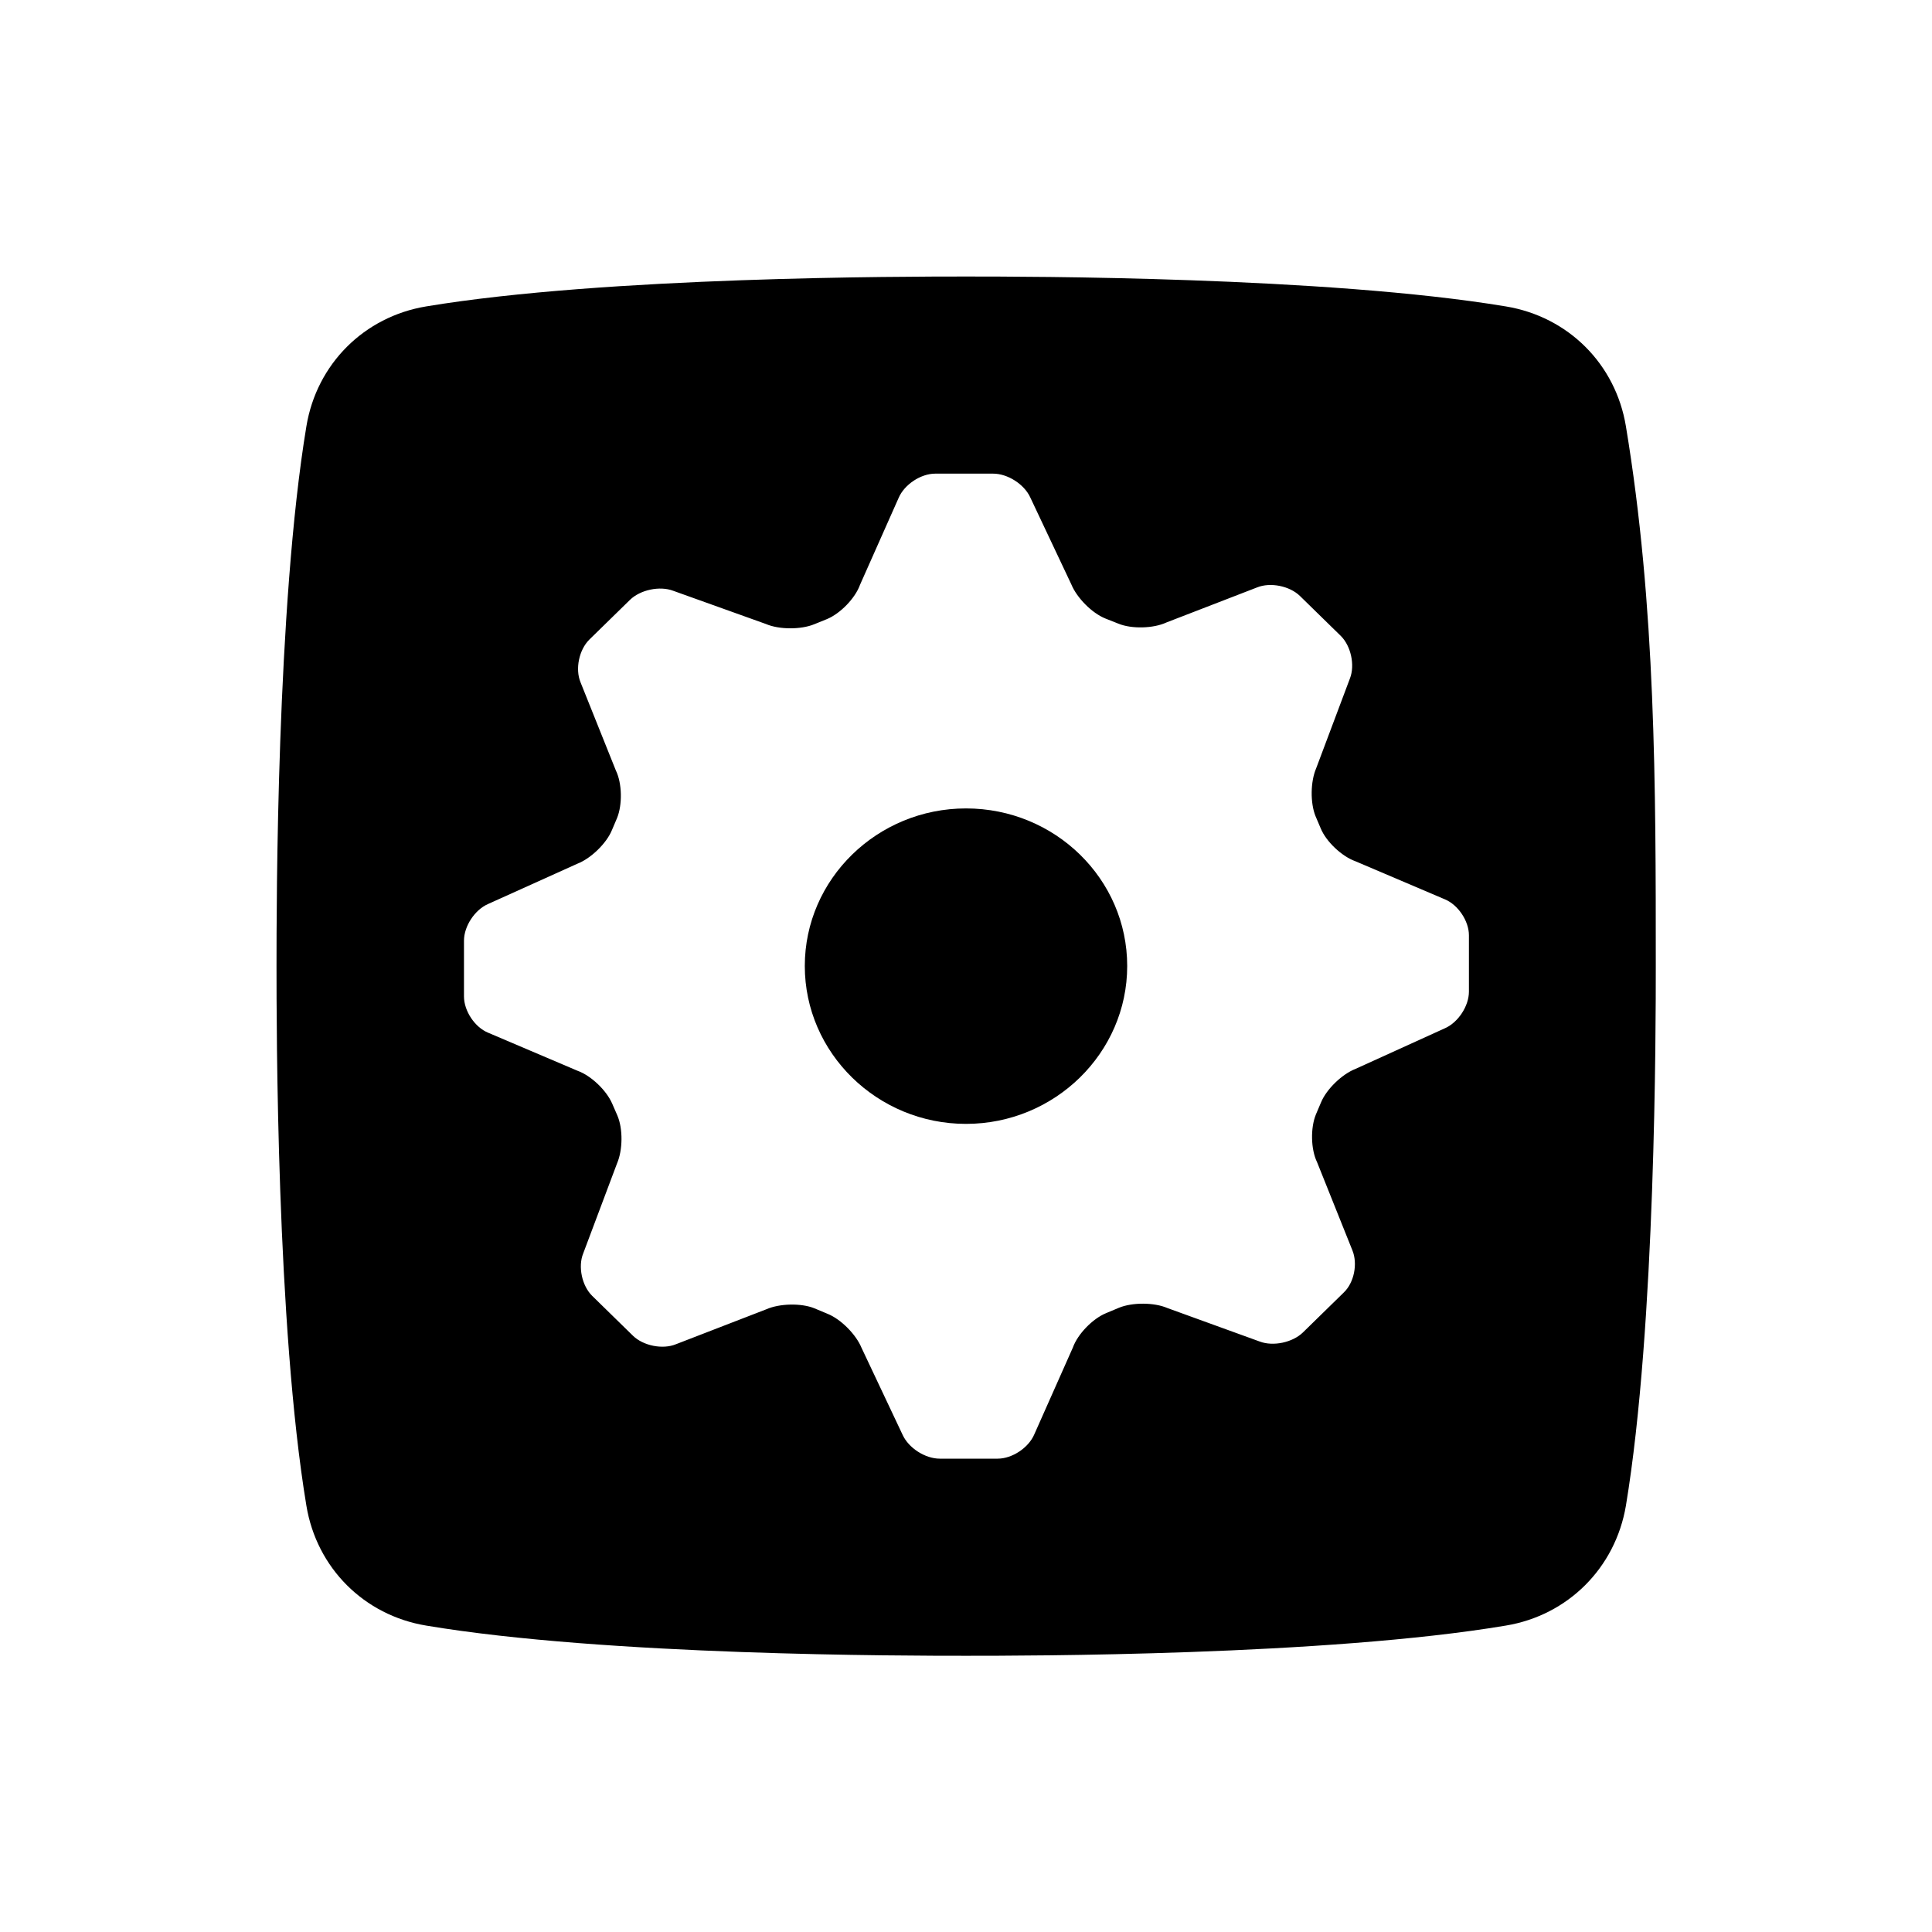 <?xml version="1.0" encoding="UTF-8"?><svg id="Laag_1" xmlns="http://www.w3.org/2000/svg" viewBox="0 0 64 64"><defs><style>.cls-1{fill:none;}</style></defs><rect class="cls-1" width="64" height="64"/><g><path d="m32,26.78c-2.94,0-5.34,2.34-5.34,5.22s2.4,5.23,5.34,5.23,5.34-2.35,5.34-5.23-2.39-5.22-5.34-5.22Z"/><path d="m53.86,14.12c-.34-2.06-1.91-3.63-3.98-3.97-5.96-.99-15.89-.99-17.88-.99s-11.92,0-17.88.99c-2.06.34-3.63,1.91-3.97,3.97-.99,5.96-.99,15.9-.99,17.88s0,11.92.99,17.88c.34,2.06,1.91,3.63,3.97,3.97,5.96,1,15.9,1,17.88,1s11.92,0,17.88-1c2.06-.34,3.63-1.91,3.98-3.97.99-5.96.99-15.89.99-17.88,0-5.96,0-11.92-.99-17.88Zm-5.2,18.73c0,.48-.36,1.02-.79,1.21l-2.97,1.35c-.44.17-.96.67-1.14,1.11l-.17.4c-.18.44-.17,1.15.04,1.58l1.17,2.92c.18.44.06,1.07-.29,1.4l-1.35,1.32c-.34.33-.98.47-1.43.3l-3.06-1.11c-.44-.19-1.16-.19-1.6-.01l-.43.18c-.44.18-.94.69-1.1,1.14l-1.28,2.88c-.19.44-.73.8-1.21.8h-1.92c-.48,0-1.03-.35-1.23-.79l-1.36-2.88c-.18-.44-.68-.95-1.13-1.13l-.43-.18c-.44-.18-1.16-.16-1.59.03l-3,1.16c-.44.18-1.08.05-1.42-.28l-1.35-1.32c-.34-.33-.48-.97-.3-1.41l1.12-2.98c.19-.44.2-1.15.01-1.59l-.17-.39c-.19-.44-.7-.93-1.15-1.09l-2.96-1.26c-.44-.18-.8-.72-.8-1.2v-1.85c0-.48.36-1.02.79-1.21l2.97-1.34c.44-.17.96-.67,1.14-1.11l.17-.4c.18-.44.17-1.15-.04-1.58l-1.17-2.92c-.18-.44-.05-1.07.29-1.41l1.35-1.32c.34-.33.98-.47,1.43-.3l3.07,1.1c.44.19,1.16.19,1.6.01l.42-.17c.44-.18.94-.69,1.1-1.14l1.28-2.88c.19-.44.73-.8,1.21-.8h1.92c.48,0,1.03.35,1.23.79l1.36,2.88c.18.44.68.95,1.13,1.13l.43.17c.44.18,1.16.16,1.59-.04l3-1.16c.44-.18,1.08-.05,1.42.28l1.35,1.32c.34.33.48.97.31,1.41l-1.12,2.98c-.19.44-.2,1.15-.02,1.59l.17.4c.18.44.7.93,1.15,1.09l2.96,1.26c.44.18.8.72.8,1.19v1.84Z"/></g></svg>
